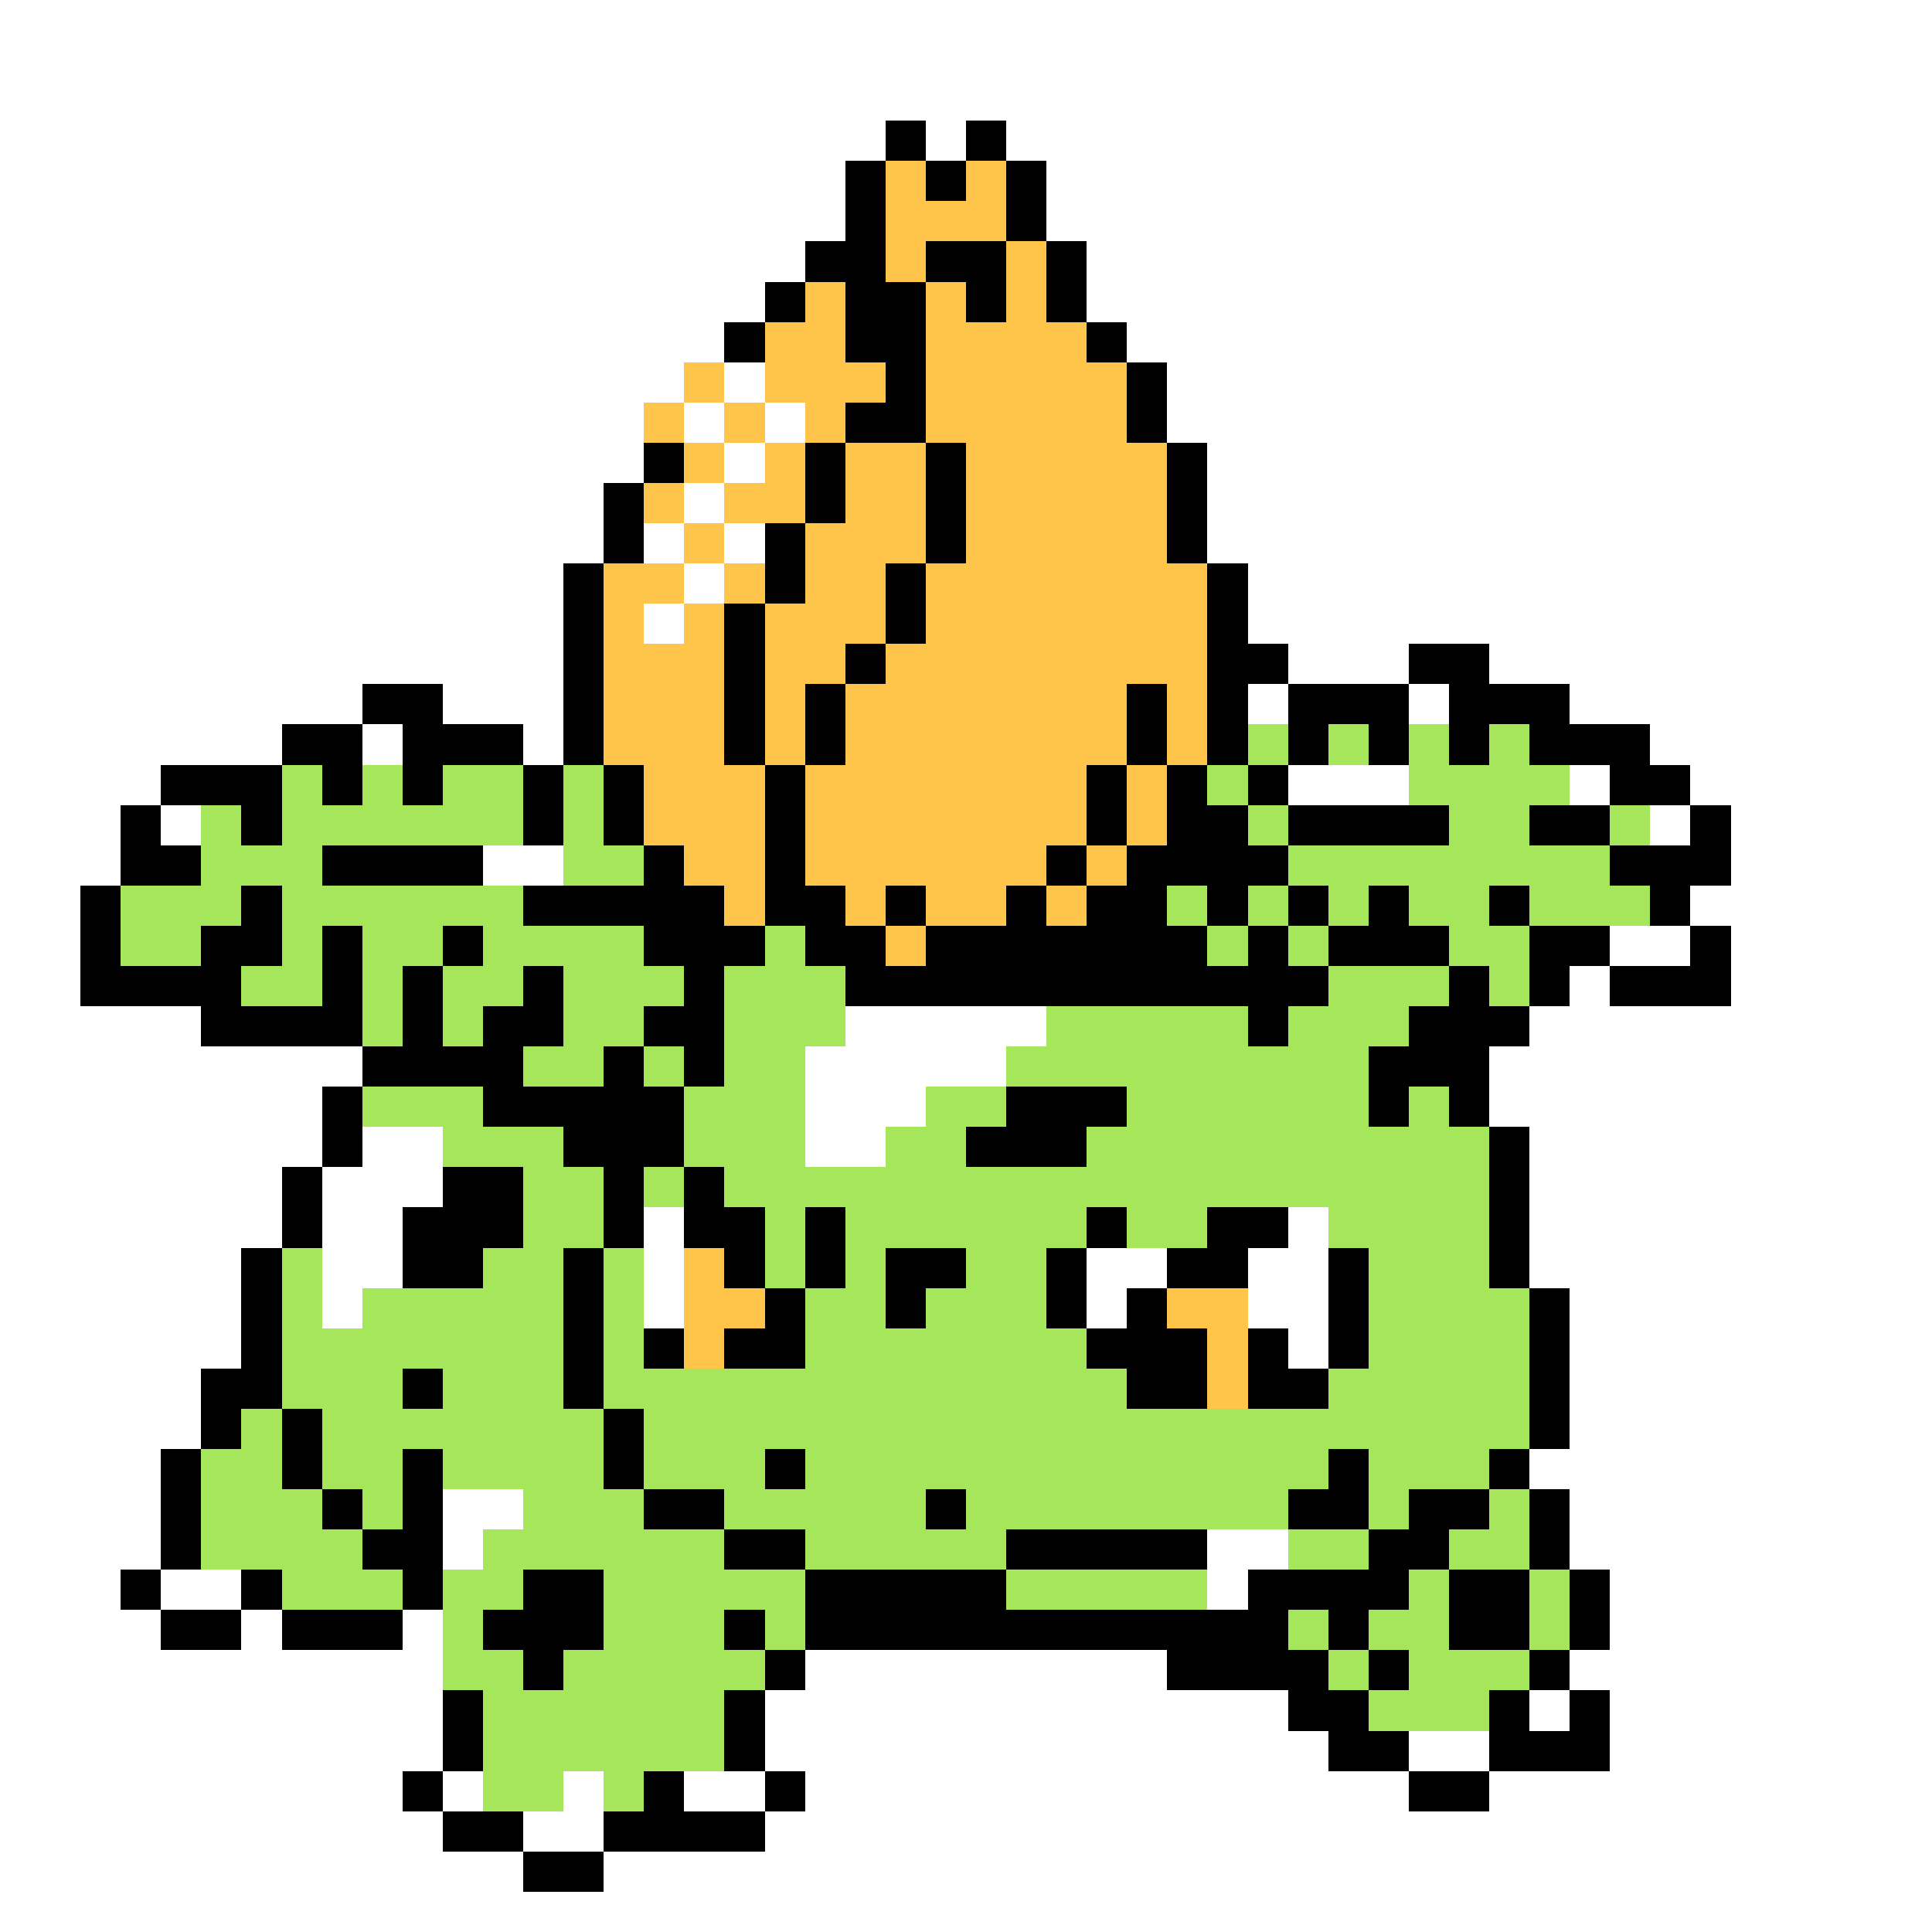 <svg xmlns="http://www.w3.org/2000/svg" viewBox="0 -0.5 48 48" shape-rendering="crispEdges">
<rect x="0" y="-0.5" width="48" height="48" fill="#808080" stroke="none"/>
<path stroke="#ffffff" d="M0 0h48M0 1h48M0 2h48M0 3h22M23 3h1M25 3h23M0 4h21M26 4h22M0 5h21M26 5h22M0 6h20M27 6h21M0 7h19M27 7h21M0 8h18M28 8h20M0 9h17M18 9h1M29 9h19M0 10h16M17 10h1M19 10h1M29 10h19M0 11h16M18 11h1M30 11h18M0 12h15M17 12h1M30 12h18M0 13h15M16 13h1M18 13h1M30 13h18M0 14h14M17 14h1M31 14h17M0 15h14M16 15h1M31 15h17M0 16h14M32 16h3M37 16h11M0 17h9M11 17h3M31 17h1M35 17h1M39 17h9M0 18h7M9 18h1M13 18h1M41 18h7M0 19h4M32 19h3M39 19h1M42 19h6M0 20h3M4 20h1M41 20h1M43 20h5M0 21h3M12 21h2M43 21h5M0 22h2M42 22h6M0 23h2M40 23h2M43 23h5M0 24h2M39 24h1M43 24h5M0 25h5M21 25h5M38 25h10M0 26h9M20 26h5M37 26h11M0 27h8M20 27h3M37 27h11M0 28h8M9 28h2M20 28h2M38 28h10M0 29h7M8 29h3M38 29h10M0 30h7M8 30h2M16 30h1M32 30h1M38 30h10M0 31h6M8 31h2M16 31h1M27 31h2M31 31h2M38 31h10M0 32h6M8 32h1M16 32h1M27 32h1M31 32h2M39 32h9M0 33h6M32 33h1M39 33h9M0 34h5M39 34h9M0 35h5M39 35h9M0 36h4M38 36h10M0 37h4M11 37h2M39 37h9M0 38h4M11 38h1M30 38h2M39 38h9M0 39h3M4 39h2M30 39h1M40 39h8M0 40h4M6 40h1M10 40h1M40 40h8M0 41h11M20 41h9M39 41h9M0 42h11M19 42h13M38 42h1M40 42h8M0 43h11M19 43h14M35 43h2M40 43h8M0 44h10M11 44h1M14 44h1M17 44h2M20 44h15M37 44h11M0 45h11M13 45h2M19 45h29M0 46h13M15 46h33M0 47h48" />
<path stroke="#000000" d="M22 3h1M24 3h1M21 4h1M23 4h1M25 4h1M21 5h1M25 5h1M20 6h2M23 6h2M26 6h1M19 7h1M21 7h2M24 7h1M26 7h1M18 8h1M21 8h2M27 8h1M22 9h1M28 9h1M21 10h2M28 10h1M16 11h1M20 11h1M23 11h1M29 11h1M15 12h1M20 12h1M23 12h1M29 12h1M15 13h1M19 13h1M23 13h1M29 13h1M14 14h1M19 14h1M22 14h1M30 14h1M14 15h1M18 15h1M22 15h1M30 15h1M14 16h1M18 16h1M21 16h1M30 16h2M35 16h2M9 17h2M14 17h1M18 17h1M20 17h1M28 17h1M30 17h1M32 17h3M36 17h3M7 18h2M10 18h3M14 18h1M18 18h1M20 18h1M28 18h1M30 18h1M32 18h1M34 18h1M36 18h1M38 18h3M4 19h3M8 19h1M10 19h1M13 19h1M15 19h1M19 19h1M27 19h1M29 19h1M31 19h1M40 19h2M3 20h1M6 20h1M13 20h1M15 20h1M19 20h1M27 20h1M29 20h2M32 20h4M38 20h2M42 20h1M3 21h2M8 21h4M16 21h1M19 21h1M26 21h1M28 21h4M40 21h3M2 22h1M6 22h1M13 22h5M19 22h2M22 22h1M25 22h1M27 22h2M30 22h1M32 22h1M34 22h1M37 22h1M41 22h1M2 23h1M5 23h2M8 23h1M11 23h1M16 23h3M20 23h2M23 23h7M31 23h1M33 23h3M38 23h2M42 23h1M2 24h4M8 24h1M10 24h1M13 24h1M17 24h1M21 24h12M36 24h1M38 24h1M40 24h3M5 25h4M10 25h1M12 25h2M16 25h2M31 25h1M35 25h3M9 26h4M15 26h1M17 26h1M34 26h3M8 27h1M12 27h5M25 27h3M34 27h1M36 27h1M8 28h1M14 28h3M24 28h3M37 28h1M7 29h1M11 29h2M15 29h1M17 29h1M37 29h1M7 30h1M10 30h3M15 30h1M17 30h2M20 30h1M27 30h1M30 30h2M37 30h1M6 31h1M10 31h2M14 31h1M18 31h1M20 31h1M22 31h2M26 31h1M29 31h2M33 31h1M37 31h1M6 32h1M14 32h1M19 32h1M22 32h1M26 32h1M28 32h1M33 32h1M38 32h1M6 33h1M14 33h1M16 33h1M18 33h2M27 33h3M31 33h1M33 33h1M38 33h1M5 34h2M10 34h1M14 34h1M28 34h2M31 34h2M38 34h1M5 35h1M7 35h1M15 35h1M38 35h1M4 36h1M7 36h1M10 36h1M15 36h1M19 36h1M33 36h1M37 36h1M4 37h1M8 37h1M10 37h1M16 37h2M23 37h1M32 37h2M35 37h2M38 37h1M4 38h1M9 38h2M18 38h2M25 38h5M34 38h2M38 38h1M3 39h1M6 39h1M10 39h1M13 39h2M20 39h5M31 39h4M36 39h2M39 39h1M4 40h2M7 40h3M12 40h3M18 40h1M20 40h12M33 40h1M36 40h2M39 40h1M13 41h1M19 41h1M29 41h4M34 41h1M38 41h1M11 42h1M18 42h1M32 42h2M37 42h1M39 42h1M11 43h1M18 43h1M33 43h2M37 43h3M10 44h1M16 44h1M19 44h1M35 44h2M11 45h2M15 45h4M13 46h2" />
<path stroke="#ffc54a" d="M22 4h1M24 4h1M22 5h3M22 6h1M25 6h1M20 7h1M23 7h1M25 7h1M19 8h2M23 8h4M17 9h1M19 9h3M23 9h5M16 10h1M18 10h1M20 10h1M23 10h5M17 11h1M19 11h1M21 11h2M24 11h5M16 12h1M18 12h2M21 12h2M24 12h5M17 13h1M20 13h3M24 13h5M15 14h2M18 14h1M20 14h2M23 14h7M15 15h1M17 15h1M19 15h3M23 15h7M15 16h3M19 16h2M22 16h8M15 17h3M19 17h1M21 17h7M29 17h1M15 18h3M19 18h1M21 18h7M29 18h1M16 19h3M20 19h7M28 19h1M16 20h3M20 20h7M28 20h1M17 21h2M20 21h6M27 21h1M18 22h1M21 22h1M23 22h2M26 22h1M22 23h1M17 31h1M17 32h2M29 32h2M17 33h1M30 33h1M30 34h1" />
<path stroke="#a5e65a" d="M31 18h1M33 18h1M35 18h1M37 18h1M7 19h1M9 19h1M11 19h2M14 19h1M30 19h1M35 19h4M5 20h1M7 20h6M14 20h1M31 20h1M36 20h2M40 20h1M5 21h3M14 21h2M32 21h8M3 22h3M7 22h6M29 22h1M31 22h1M33 22h1M35 22h2M38 22h3M3 23h2M7 23h1M9 23h2M12 23h4M19 23h1M30 23h1M32 23h1M36 23h2M6 24h2M9 24h1M11 24h2M14 24h3M18 24h3M33 24h3M37 24h1M9 25h1M11 25h1M14 25h2M18 25h3M26 25h5M32 25h3M13 26h2M16 26h1M18 26h2M25 26h9M9 27h3M17 27h3M23 27h2M28 27h6M35 27h1M11 28h3M17 28h3M22 28h2M27 28h10M13 29h2M16 29h1M18 29h19M13 30h2M19 30h1M21 30h6M28 30h2M33 30h4M7 31h1M12 31h2M15 31h1M19 31h1M21 31h1M24 31h2M34 31h3M7 32h1M9 32h5M15 32h1M20 32h2M23 32h3M34 32h4M7 33h7M15 33h1M20 33h7M34 33h4M7 34h3M11 34h3M15 34h13M33 34h5M6 35h1M8 35h7M16 35h22M5 36h2M8 36h2M11 36h4M16 36h3M20 36h13M34 36h3M5 37h3M9 37h1M13 37h3M18 37h5M24 37h8M34 37h1M37 37h1M5 38h4M12 38h6M20 38h5M32 38h2M36 38h2M7 39h3M11 39h2M15 39h5M25 39h5M35 39h1M38 39h1M11 40h1M15 40h3M19 40h1M32 40h1M34 40h2M38 40h1M11 41h2M14 41h5M33 41h1M35 41h3M12 42h6M34 42h3M12 43h6M12 44h2M15 44h1" />
</svg>